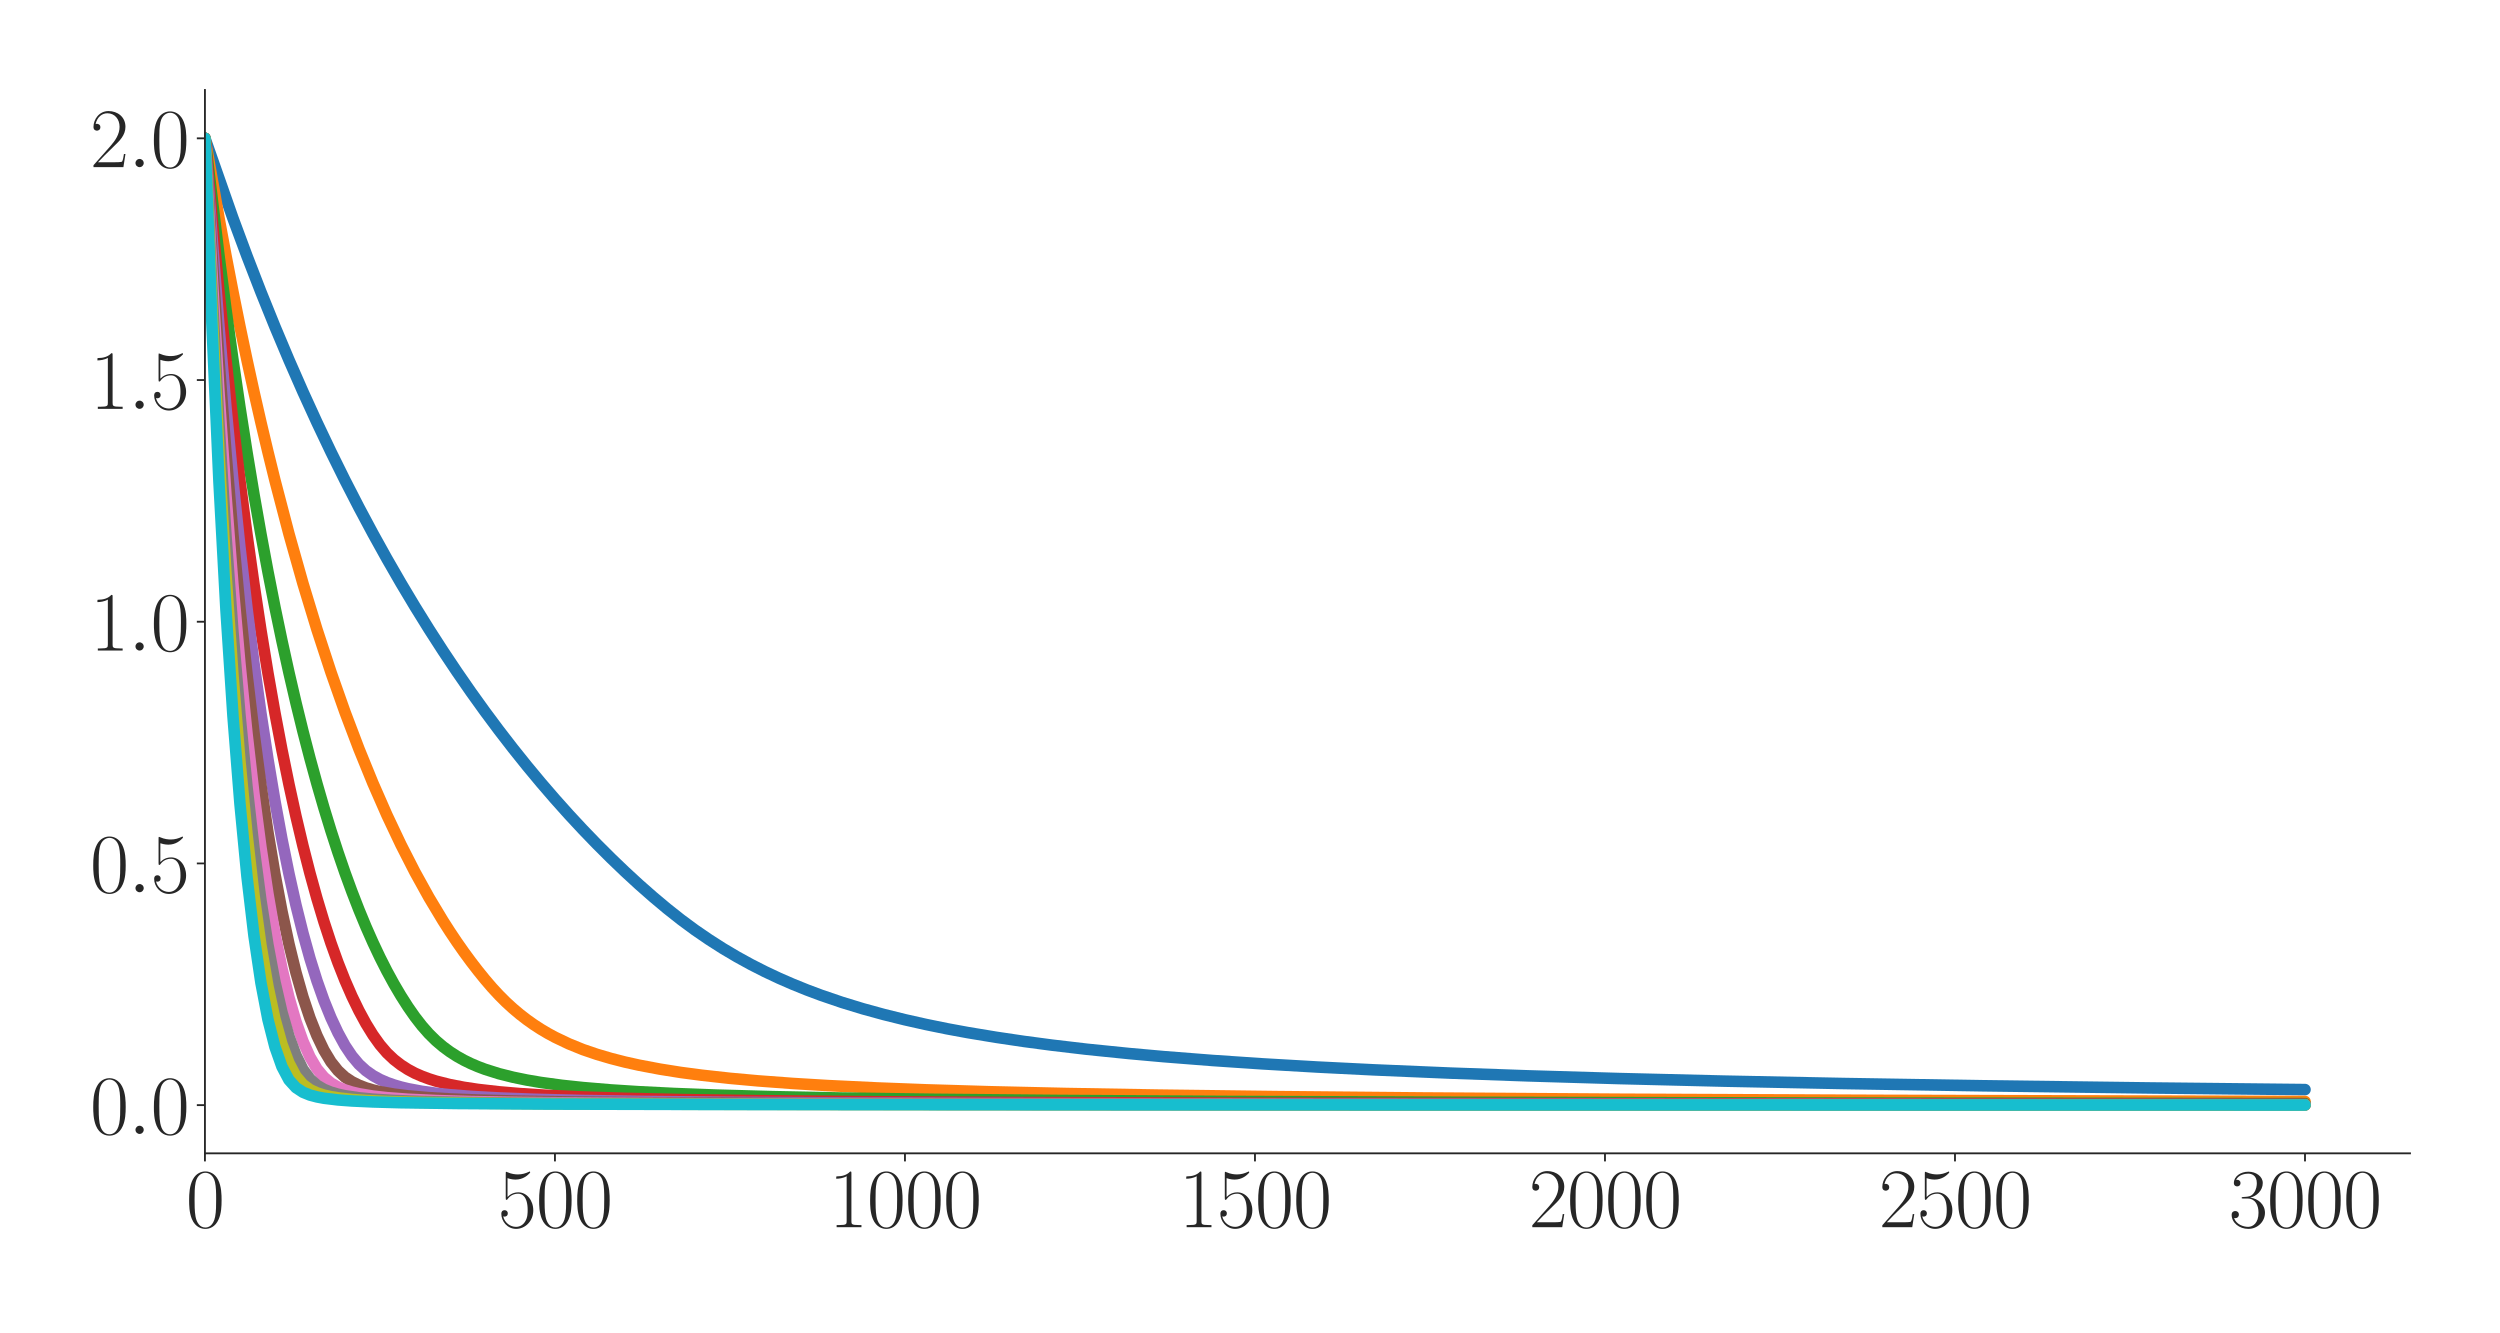 <?xml version="1.0" encoding="utf-8" standalone="no"?>
<!DOCTYPE svg PUBLIC "-//W3C//DTD SVG 1.1//EN"
  "http://www.w3.org/Graphics/SVG/1.1/DTD/svg11.dtd">
<svg xmlns:xlink="http://www.w3.org/1999/xlink" width="1080pt" height="576pt" viewBox="0 0 1080 576" xmlns="http://www.w3.org/2000/svg" version="1.1">
 <defs>
  <style type="text/css">*{stroke-linejoin: round; stroke-linecap: butt}</style>
 </defs>
 <g id="figure_1">
  <g id="patch_1">
   <path d="M 0 576 
L 1080 576 
L 1080 0 
L 0 0 
z
" style="fill: #ffffff"/>
  </g>
  <g id="axes_1">
   <g id="patch_2">
    <path d="M 88.532 498.237 
L 1041.12 498.237 
L 1041.12 38.88 
L 88.532 38.88 
z
" style="fill: #ffffff"/>
   </g>
   <g id="matplotlib.axis_1">
    <g id="xtick_1">
     <g id="line2d_1">
      <defs>
       <path id="me8e71727ef" d="M 0 0 
L 0 3.5 
" style="stroke: #262626; stroke-width: 0.8"/>
      </defs>
      <g>
       <use xlink:href="#me8e71727ef" x="88.532" y="498.237" style="fill: #262626; stroke: #262626; stroke-width: 0.8"/>
      </g>
     </g>
     <g id="text_1">
      <!-- $\mathdefault{0}$ -->
      <g style="fill: #262626" transform="translate(80.308 530.144) scale(0.36 -0.36)">
       <defs>
        <path id="CMR17-30" d="M 2688 2025 
C 2688 2416 2682 3080 2413 3591 
C 2176 4039 1798 4198 1466 4198 
C 1158 4198 768 4058 525 3597 
C 269 3118 243 2524 243 2025 
C 243 1661 250 1106 448 619 
C 723 -39 1216 -128 1466 -128 
C 1760 -128 2208 -7 2470 600 
C 2662 1042 2688 1559 2688 2025 
z
M 1466 -26 
C 1056 -26 813 325 723 812 
C 653 1188 653 1738 653 2096 
C 653 2588 653 2997 736 3387 
C 858 3929 1216 4096 1466 4096 
C 1728 4096 2067 3923 2189 3400 
C 2272 3036 2278 2607 2278 2096 
C 2278 1680 2278 1169 2202 792 
C 2067 95 1690 -26 1466 -26 
z
" transform="scale(0.016)"/>
       </defs>
       <use xlink:href="#CMR17-30" transform="scale(0.996)"/>
      </g>
     </g>
    </g>
    <g id="xtick_2">
     <g id="line2d_2">
      <g>
       <use xlink:href="#me8e71727ef" x="239.737" y="498.237" style="fill: #262626; stroke: #262626; stroke-width: 0.8"/>
      </g>
     </g>
     <g id="text_2">
      <!-- $\mathdefault{500}$ -->
      <g style="fill: #262626" transform="translate(215.064 530.144) scale(0.36 -0.36)">
       <defs>
        <path id="CMR17-35" d="M 730 3692 
C 794 3666 1056 3584 1325 3584 
C 1920 3584 2246 3911 2432 4100 
C 2432 4157 2432 4192 2394 4192 
C 2387 4192 2374 4192 2323 4163 
C 2099 4058 1837 3973 1517 3973 
C 1325 3973 1037 3999 723 4139 
C 653 4171 640 4171 634 4171 
C 602 4171 595 4164 595 4037 
L 595 2203 
C 595 2089 595 2057 659 2057 
C 691 2057 704 2070 736 2114 
C 941 2401 1222 2522 1542 2522 
C 1766 2522 2246 2382 2246 1289 
C 2246 1085 2246 715 2054 421 
C 1894 159 1645 25 1370 25 
C 947 25 518 320 403 814 
C 429 807 480 795 506 795 
C 589 795 749 840 749 1038 
C 749 1210 627 1280 506 1280 
C 358 1280 262 1190 262 1011 
C 262 454 704 -128 1382 -128 
C 2042 -128 2669 440 2669 1264 
C 2669 2030 2170 2624 1549 2624 
C 1222 2624 947 2503 730 2274 
L 730 3692 
z
" transform="scale(0.016)"/>
       </defs>
       <use xlink:href="#CMR17-35" transform="scale(0.996)"/>
       <use xlink:href="#CMR17-30" transform="translate(45.69 0) scale(0.996)"/>
       <use xlink:href="#CMR17-30" transform="translate(91.381 0) scale(0.996)"/>
      </g>
     </g>
    </g>
    <g id="xtick_3">
     <g id="line2d_3">
      <g>
       <use xlink:href="#me8e71727ef" x="390.941" y="498.237" style="fill: #262626; stroke: #262626; stroke-width: 0.8"/>
      </g>
     </g>
     <g id="text_3">
      <!-- $\mathdefault{1000}$ -->
      <g style="fill: #262626" transform="translate(358.044 530.144) scale(0.36 -0.36)">
       <defs>
        <path id="CMR17-31" d="M 1702 4058 
C 1702 4192 1696 4192 1606 4192 
C 1357 3916 979 3827 621 3827 
C 602 3827 570 3827 563 3808 
C 557 3795 557 3782 557 3648 
C 755 3648 1088 3686 1344 3839 
L 1344 461 
C 1344 236 1331 160 781 160 
L 589 160 
L 589 0 
C 896 0 1216 0 1523 0 
C 1830 0 2150 0 2458 0 
L 2458 160 
L 2266 160 
C 1715 160 1702 230 1702 458 
L 1702 4058 
z
" transform="scale(0.016)"/>
       </defs>
       <use xlink:href="#CMR17-31" transform="scale(0.996)"/>
       <use xlink:href="#CMR17-30" transform="translate(45.69 0) scale(0.996)"/>
       <use xlink:href="#CMR17-30" transform="translate(91.381 0) scale(0.996)"/>
       <use xlink:href="#CMR17-30" transform="translate(137.071 0) scale(0.996)"/>
      </g>
     </g>
    </g>
    <g id="xtick_4">
     <g id="line2d_4">
      <g>
       <use xlink:href="#me8e71727ef" x="542.145" y="498.237" style="fill: #262626; stroke: #262626; stroke-width: 0.8"/>
      </g>
     </g>
     <g id="text_4">
      <!-- $\mathdefault{1500}$ -->
      <g style="fill: #262626" transform="translate(509.248 530.144) scale(0.36 -0.36)">
       <use xlink:href="#CMR17-31" transform="scale(0.996)"/>
       <use xlink:href="#CMR17-35" transform="translate(45.69 0) scale(0.996)"/>
       <use xlink:href="#CMR17-30" transform="translate(91.381 0) scale(0.996)"/>
       <use xlink:href="#CMR17-30" transform="translate(137.071 0) scale(0.996)"/>
      </g>
     </g>
    </g>
    <g id="xtick_5">
     <g id="line2d_5">
      <g>
       <use xlink:href="#me8e71727ef" x="693.35" y="498.237" style="fill: #262626; stroke: #262626; stroke-width: 0.8"/>
      </g>
     </g>
     <g id="text_5">
      <!-- $\mathdefault{2000}$ -->
      <g style="fill: #262626" transform="translate(660.453 530.144) scale(0.36 -0.36)">
       <defs>
        <path id="CMR17-32" d="M 2669 989 
L 2554 989 
C 2490 536 2438 459 2413 420 
C 2381 369 1920 369 1830 369 
L 602 369 
C 832 619 1280 1072 1824 1597 
C 2214 1967 2669 2402 2669 3035 
C 2669 3790 2067 4224 1395 4224 
C 691 4224 262 3604 262 3030 
C 262 2780 448 2748 525 2748 
C 589 2748 781 2787 781 3010 
C 781 3207 614 3264 525 3264 
C 486 3264 448 3258 422 3245 
C 544 3790 915 4058 1306 4058 
C 1862 4058 2227 3617 2227 3035 
C 2227 2479 1901 2000 1536 1584 
L 262 146 
L 262 0 
L 2515 0 
L 2669 989 
z
" transform="scale(0.016)"/>
       </defs>
       <use xlink:href="#CMR17-32" transform="scale(0.996)"/>
       <use xlink:href="#CMR17-30" transform="translate(45.69 0) scale(0.996)"/>
       <use xlink:href="#CMR17-30" transform="translate(91.381 0) scale(0.996)"/>
       <use xlink:href="#CMR17-30" transform="translate(137.071 0) scale(0.996)"/>
      </g>
     </g>
    </g>
    <g id="xtick_6">
     <g id="line2d_6">
      <g>
       <use xlink:href="#me8e71727ef" x="844.554" y="498.237" style="fill: #262626; stroke: #262626; stroke-width: 0.8"/>
      </g>
     </g>
     <g id="text_6">
      <!-- $\mathdefault{2500}$ -->
      <g style="fill: #262626" transform="translate(811.657 530.144) scale(0.36 -0.36)">
       <use xlink:href="#CMR17-32" transform="scale(0.996)"/>
       <use xlink:href="#CMR17-35" transform="translate(45.69 0) scale(0.996)"/>
       <use xlink:href="#CMR17-30" transform="translate(91.381 0) scale(0.996)"/>
       <use xlink:href="#CMR17-30" transform="translate(137.071 0) scale(0.996)"/>
      </g>
     </g>
    </g>
    <g id="xtick_7">
     <g id="line2d_7">
      <g>
       <use xlink:href="#me8e71727ef" x="995.759" y="498.237" style="fill: #262626; stroke: #262626; stroke-width: 0.8"/>
      </g>
     </g>
     <g id="text_7">
      <!-- $\mathdefault{3000}$ -->
      <g style="fill: #262626" transform="translate(962.862 530.144) scale(0.36 -0.36)">
       <defs>
        <path id="CMR17-33" d="M 1414 2157 
C 1984 2157 2234 1662 2234 1090 
C 2234 320 1824 25 1453 25 
C 1114 25 563 194 390 693 
C 422 680 454 680 486 680 
C 640 680 755 782 755 948 
C 755 1133 614 1216 486 1216 
C 378 1216 211 1165 211 926 
C 211 335 787 -128 1466 -128 
C 2176 -128 2720 430 2720 1085 
C 2720 1707 2208 2157 1600 2227 
C 2086 2328 2554 2756 2554 3329 
C 2554 3820 2048 4179 1472 4179 
C 890 4179 378 3829 378 3329 
C 378 3110 544 3072 627 3072 
C 762 3072 877 3155 877 3321 
C 877 3486 762 3569 627 3569 
C 602 3569 570 3569 544 3557 
C 730 3959 1235 4032 1459 4032 
C 1683 4032 2106 3925 2106 3320 
C 2106 3143 2080 2828 1862 2550 
C 1670 2304 1453 2304 1242 2284 
C 1210 2284 1062 2269 1037 2269 
C 992 2263 966 2257 966 2208 
C 966 2163 973 2157 1101 2157 
L 1414 2157 
z
" transform="scale(0.016)"/>
       </defs>
       <use xlink:href="#CMR17-33" transform="scale(0.996)"/>
       <use xlink:href="#CMR17-30" transform="translate(45.69 0) scale(0.996)"/>
       <use xlink:href="#CMR17-30" transform="translate(91.381 0) scale(0.996)"/>
       <use xlink:href="#CMR17-30" transform="translate(137.071 0) scale(0.996)"/>
      </g>
     </g>
    </g>
   </g>
   <g id="matplotlib.axis_2">
    <g id="ytick_1">
     <g id="line2d_8">
      <defs>
       <path id="mefbfc734a6" d="M 0 0 
L -3.5 0 
" style="stroke: #262626; stroke-width: 0.8"/>
      </defs>
      <g>
       <use xlink:href="#mefbfc734a6" x="88.532" y="477.415" style="fill: #262626; stroke: #262626; stroke-width: 0.8"/>
      </g>
     </g>
     <g id="text_8">
      <!-- $\mathdefault{0.0}$ -->
      <g style="fill: #262626" transform="translate(38.88 489.868) scale(0.36 -0.36)">
       <defs>
        <path id="CMMI12-3a" d="M 1178 307 
C 1178 492 1024 619 870 619 
C 685 619 557 466 557 313 
C 557 128 710 0 864 0 
C 1050 0 1178 153 1178 307 
z
" transform="scale(0.016)"/>
       </defs>
       <use xlink:href="#CMR17-30" transform="scale(0.996)"/>
       <use xlink:href="#CMMI12-3a" transform="translate(45.69 0) scale(0.996)"/>
       <use xlink:href="#CMR17-30" transform="translate(72.788 0) scale(0.996)"/>
      </g>
     </g>
    </g>
    <g id="ytick_2">
     <g id="line2d_9">
      <g>
       <use xlink:href="#mefbfc734a6" x="88.532" y="373.001" style="fill: #262626; stroke: #262626; stroke-width: 0.8"/>
      </g>
     </g>
     <g id="text_9">
      <!-- $\mathdefault{0.5}$ -->
      <g style="fill: #262626" transform="translate(38.88 385.455) scale(0.36 -0.36)">
       <use xlink:href="#CMR17-30" transform="scale(0.996)"/>
       <use xlink:href="#CMMI12-3a" transform="translate(45.69 0) scale(0.996)"/>
       <use xlink:href="#CMR17-35" transform="translate(72.788 0) scale(0.996)"/>
      </g>
     </g>
    </g>
    <g id="ytick_3">
     <g id="line2d_10">
      <g>
       <use xlink:href="#mefbfc734a6" x="88.532" y="268.587" style="fill: #262626; stroke: #262626; stroke-width: 0.8"/>
      </g>
     </g>
     <g id="text_10">
      <!-- $\mathdefault{1.0}$ -->
      <g style="fill: #262626" transform="translate(38.88 281.041) scale(0.36 -0.36)">
       <use xlink:href="#CMR17-31" transform="scale(0.996)"/>
       <use xlink:href="#CMMI12-3a" transform="translate(45.69 0) scale(0.996)"/>
       <use xlink:href="#CMR17-30" transform="translate(72.788 0) scale(0.996)"/>
      </g>
     </g>
    </g>
    <g id="ytick_4">
     <g id="line2d_11">
      <g>
       <use xlink:href="#mefbfc734a6" x="88.532" y="164.174" style="fill: #262626; stroke: #262626; stroke-width: 0.8"/>
      </g>
     </g>
     <g id="text_11">
      <!-- $\mathdefault{1.5}$ -->
      <g style="fill: #262626" transform="translate(38.88 176.627) scale(0.36 -0.36)">
       <use xlink:href="#CMR17-31" transform="scale(0.996)"/>
       <use xlink:href="#CMMI12-3a" transform="translate(45.69 0) scale(0.996)"/>
       <use xlink:href="#CMR17-35" transform="translate(72.788 0) scale(0.996)"/>
      </g>
     </g>
    </g>
    <g id="ytick_5">
     <g id="line2d_12">
      <g>
       <use xlink:href="#mefbfc734a6" x="88.532" y="59.76" style="fill: #262626; stroke: #262626; stroke-width: 0.8"/>
      </g>
     </g>
     <g id="text_12">
      <!-- $\mathdefault{2.0}$ -->
      <g style="fill: #262626" transform="translate(38.88 72.213) scale(0.36 -0.36)">
       <use xlink:href="#CMR17-32" transform="scale(0.996)"/>
       <use xlink:href="#CMMI12-3a" transform="translate(45.69 0) scale(0.996)"/>
       <use xlink:href="#CMR17-30" transform="translate(72.788 0) scale(0.996)"/>
      </g>
     </g>
    </g>
   </g>
   <g id="line2d_13">
    <path d="M 88.532 59.76 
L 100.628 94.266 
L 106.677 110.56 
L 112.725 126.169 
L 118.773 141.133 
L 124.821 155.487 
L 130.869 169.265 
L 136.918 182.498 
L 142.966 195.215 
L 149.014 207.441 
L 155.062 219.203 
L 161.11 230.521 
L 167.158 241.418 
L 173.207 251.914 
L 179.255 262.025 
L 185.303 271.769 
L 191.351 281.162 
L 197.399 290.217 
L 203.447 298.949 
L 209.496 307.369 
L 215.544 315.488 
L 221.592 323.317 
L 227.64 330.867 
L 233.688 338.143 
L 239.737 345.158 
L 245.785 351.918 
L 251.833 358.429 
L 257.881 364.698 
L 263.929 370.732 
L 269.977 376.535 
L 276.026 382.106 
L 282.074 387.428 
L 288.122 392.5 
L 294.17 397.285 
L 300.218 401.751 
L 306.266 405.893 
L 312.315 409.761 
L 318.363 413.345 
L 324.411 416.667 
L 330.459 419.744 
L 336.507 422.59 
L 342.556 425.226 
L 348.604 427.67 
L 354.652 429.935 
L 363.724 433.03 
L 372.796 435.801 
L 381.869 438.288 
L 390.941 440.535 
L 400.013 442.57 
L 409.086 444.423 
L 418.158 446.095 
L 430.254 448.097 
L 442.35 449.896 
L 454.447 451.502 
L 469.567 453.284 
L 487.712 455.126 
L 502.832 456.483 
L 524.001 458.142 
L 545.169 459.572 
L 569.362 460.974 
L 593.555 462.179 
L 626.82 463.59 
L 660.085 464.77 
L 699.398 465.936 
L 744.759 467.046 
L 796.169 468.078 
L 856.651 469.062 
L 929.229 470.002 
L 995.759 470.703 
L 995.759 470.703 
" clip-path="url(#p7c07736d47)" style="fill: none; stroke: #1f77b4; stroke-width: 5; stroke-linecap: round"/>
   </g>
   <g id="line2d_14">
    <path d="M 88.532 59.76 
L 94.58 94.059 
L 97.604 110.399 
L 100.628 126.049 
L 103.653 141.05 
L 106.677 155.439 
L 109.701 169.248 
L 112.725 182.509 
L 115.749 195.252 
L 118.773 207.501 
L 124.821 230.621 
L 130.869 252.046 
L 136.918 271.928 
L 142.966 290.397 
L 149.014 307.565 
L 155.062 323.525 
L 161.11 338.359 
L 167.158 352.138 
L 173.207 364.92 
L 179.255 376.755 
L 185.303 387.688 
L 191.351 397.761 
L 194.375 402.483 
L 197.399 406.998 
L 200.423 411.308 
L 203.447 415.421 
L 206.472 419.344 
L 209.496 423.084 
L 212.52 426.611 
L 215.544 429.88 
L 218.568 432.905 
L 221.592 435.672 
L 224.616 438.215 
L 227.64 440.551 
L 230.664 442.692 
L 233.688 444.652 
L 236.712 446.442 
L 239.737 448.078 
L 245.785 450.962 
L 251.833 453.417 
L 257.881 455.48 
L 263.929 457.255 
L 269.977 458.806 
L 276.026 460.15 
L 285.098 461.863 
L 294.17 463.305 
L 303.242 464.502 
L 315.339 465.84 
L 327.435 466.934 
L 342.556 468.058 
L 357.676 468.971 
L 378.845 469.989 
L 400.013 470.802 
L 427.23 471.622 
L 460.495 472.39 
L 499.808 473.072 
L 551.218 473.734 
L 614.724 474.315 
L 699.398 474.861 
L 811.289 475.345 
L 965.518 475.774 
L 995.759 475.839 
L 995.759 475.839 
" clip-path="url(#p7c07736d47)" style="fill: none; stroke: #ff7f0e; stroke-width: 5; stroke-linecap: round"/>
   </g>
   <g id="line2d_15">
    <path d="M 88.532 59.76 
L 94.58 110.238 
L 97.604 133.53 
L 100.628 155.393 
L 103.653 175.944 
L 106.677 195.29 
L 109.701 213.522 
L 112.725 230.718 
L 115.749 246.958 
L 118.773 262.327 
L 121.797 276.835 
L 124.821 290.572 
L 127.845 303.574 
L 130.869 315.905 
L 133.893 327.547 
L 136.918 338.573 
L 139.942 349.012 
L 142.966 358.872 
L 145.99 368.178 
L 149.014 376.975 
L 152.038 385.238 
L 155.062 393.028 
L 158.086 400.337 
L 161.11 407.173 
L 164.134 413.575 
L 167.158 419.533 
L 170.183 425.071 
L 173.207 430.205 
L 176.231 434.944 
L 179.255 439.273 
L 182.279 443.167 
L 185.303 446.599 
L 188.327 449.573 
L 191.351 452.148 
L 194.375 454.377 
L 197.399 456.326 
L 200.423 458.017 
L 203.447 459.491 
L 206.472 460.782 
L 209.496 461.922 
L 215.544 463.833 
L 221.592 465.354 
L 227.64 466.595 
L 233.688 467.624 
L 242.761 468.858 
L 251.833 469.827 
L 263.929 470.843 
L 276.026 471.624 
L 291.146 472.381 
L 309.291 473.069 
L 333.483 473.744 
L 363.724 474.346 
L 403.037 474.888 
L 457.471 475.388 
L 530.049 475.813 
L 635.892 476.19 
L 796.169 476.513 
L 995.759 476.736 
L 995.759 476.736 
" clip-path="url(#p7c07736d47)" style="fill: none; stroke: #2ca02c; stroke-width: 5; stroke-linecap: round"/>
   </g>
   <g id="line2d_16">
    <path d="M 88.532 59.76 
L 91.556 93.646 
L 94.58 125.81 
L 97.604 155.344 
L 100.628 182.535 
L 103.653 207.627 
L 106.677 230.828 
L 109.701 252.319 
L 112.725 272.255 
L 115.749 290.766 
L 118.773 307.97 
L 121.797 323.951 
L 124.821 338.792 
L 127.845 352.598 
L 130.869 365.388 
L 133.893 377.209 
L 136.918 388.13 
L 139.942 398.183 
L 142.966 407.404 
L 145.99 415.824 
L 149.014 423.478 
L 152.038 430.401 
L 155.062 436.632 
L 158.086 442.204 
L 161.11 447.114 
L 164.134 451.343 
L 167.158 454.871 
L 170.183 457.729 
L 173.207 460.069 
L 176.231 462.012 
L 179.255 463.628 
L 182.279 464.948 
L 185.303 466.069 
L 188.327 467.033 
L 194.375 468.557 
L 200.423 469.715 
L 206.472 470.624 
L 215.544 471.66 
L 224.616 472.432 
L 236.712 473.198 
L 251.833 473.892 
L 269.977 474.47 
L 294.17 475.003 
L 327.435 475.488 
L 372.796 475.905 
L 439.326 476.271 
L 542.145 476.584 
L 708.47 476.84 
L 995.759 477.04 
L 995.759 477.04 
" clip-path="url(#p7c07736d47)" style="fill: none; stroke: #d62728; stroke-width: 5; stroke-linecap: round"/>
   </g>
   <g id="line2d_17">
    <path d="M 88.532 59.76 
L 91.556 101.767 
L 94.58 140.806 
L 97.604 175.941 
L 100.628 207.687 
L 103.653 236.464 
L 106.677 262.62 
L 109.701 286.44 
L 112.725 308.162 
L 115.749 327.977 
L 118.773 346.042 
L 121.797 362.5 
L 124.821 377.415 
L 127.845 390.95 
L 130.869 403.098 
L 133.893 414.008 
L 136.918 423.678 
L 139.942 432.209 
L 142.966 439.666 
L 145.99 446.128 
L 149.014 451.656 
L 152.038 456.174 
L 155.062 459.773 
L 158.086 462.527 
L 161.11 464.65 
L 164.134 466.317 
L 167.158 467.634 
L 170.183 468.7 
L 173.207 469.584 
L 176.231 470.312 
L 182.279 471.446 
L 188.327 472.281 
L 194.375 472.921 
L 203.447 473.637 
L 215.544 474.307 
L 230.664 474.877 
L 251.833 475.4 
L 279.05 475.824 
L 315.339 476.177 
L 369.772 476.487 
L 460.495 476.761 
L 614.724 476.98 
L 911.084 477.151 
L 995.759 477.178 
L 995.759 477.178 
" clip-path="url(#p7c07736d47)" style="fill: none; stroke: #9467bd; stroke-width: 5; stroke-linecap: round"/>
   </g>
   <g id="line2d_18">
    <path d="M 88.532 59.76 
L 91.556 109.751 
L 94.58 155.25 
L 97.604 195.405 
L 100.628 231.029 
L 103.653 262.773 
L 106.677 291.119 
L 109.701 316.518 
L 112.725 339.222 
L 115.749 359.536 
L 118.773 377.639 
L 121.797 393.678 
L 124.821 407.795 
L 127.845 420.1 
L 130.869 430.718 
L 133.893 439.77 
L 136.918 447.385 
L 139.942 453.704 
L 142.966 458.724 
L 145.99 462.513 
L 149.014 465.306 
L 152.038 467.311 
L 155.062 468.811 
L 158.086 469.965 
L 161.11 470.865 
L 164.134 471.583 
L 170.183 472.653 
L 176.231 473.41 
L 185.303 474.192 
L 194.375 474.725 
L 206.472 475.214 
L 224.616 475.692 
L 248.809 476.082 
L 285.098 476.422 
L 342.556 476.709 
L 436.302 476.936 
L 611.699 477.116 
L 989.71 477.251 
L 995.759 477.252 
L 995.759 477.252 
" clip-path="url(#p7c07736d47)" style="fill: none; stroke: #8c564b; stroke-width: 5; stroke-linecap: round"/>
   </g>
   <g id="line2d_19">
    <path d="M 88.532 59.76 
L 91.556 117.603 
L 94.58 169.17 
L 97.604 213.815 
L 100.628 252.716 
L 103.653 286.804 
L 106.677 316.729 
L 109.701 343.011 
L 112.725 366.053 
L 115.749 386.148 
L 118.773 403.527 
L 121.797 418.392 
L 124.821 430.932 
L 127.845 441.346 
L 130.869 449.824 
L 133.893 456.617 
L 136.918 461.748 
L 139.942 465.365 
L 142.966 467.879 
L 145.99 469.609 
L 149.014 470.851 
L 152.038 471.78 
L 155.062 472.494 
L 161.11 473.509 
L 167.158 474.19 
L 176.231 474.869 
L 188.327 475.433 
L 203.447 475.871 
L 224.616 476.236 
L 257.881 476.559 
L 312.315 476.825 
L 409.086 477.036 
L 599.603 477.193 
L 995.759 477.296 
L 995.759 477.296 
" clip-path="url(#p7c07736d47)" style="fill: none; stroke: #e377c2; stroke-width: 5; stroke-linecap: round"/>
   </g>
   <g id="line2d_20">
    <path d="M 88.532 59.76 
L 91.556 125.325 
L 94.58 182.583 
L 97.604 231.237 
L 100.628 272.9 
L 103.653 308.757 
L 106.677 339.668 
L 109.701 366.26 
L 112.725 388.994 
L 115.749 408.221 
L 118.773 424.209 
L 121.797 437.286 
L 124.821 447.696 
L 127.845 455.85 
L 130.869 461.972 
L 133.893 466.083 
L 136.918 468.832 
L 139.942 470.595 
L 142.966 471.819 
L 145.99 472.693 
L 149.014 473.355 
L 155.062 474.245 
L 161.11 474.828 
L 170.183 475.395 
L 182.279 475.857 
L 200.423 476.262 
L 227.64 476.587 
L 273.002 476.853 
L 351.628 477.054 
L 581.459 477.24 
L 995.759 477.324 
L 995.759 477.324 
" clip-path="url(#p7c07736d47)" style="fill: none; stroke: #7f7f7f; stroke-width: 5; stroke-linecap: round"/>
   </g>
   <g id="line2d_21">
    <path d="M 88.532 59.76 
L 91.556 132.921 
L 94.58 195.527 
L 97.604 247.743 
L 100.628 291.691 
L 103.653 328.835 
L 106.677 360.235 
L 109.701 386.58 
L 112.725 408.425 
L 115.749 426.165 
L 118.773 440.244 
L 121.797 451.088 
L 124.821 459.207 
L 127.845 464.926 
L 130.869 468.485 
L 133.893 470.729 
L 136.918 472.117 
L 139.942 473.085 
L 142.966 473.763 
L 145.99 474.269 
L 152.038 474.957 
L 158.086 475.41 
L 167.158 475.846 
L 179.255 476.203 
L 200.423 476.554 
L 236.712 476.839 
L 297.194 477.045 
L 418.158 477.197 
L 657.061 477.298 
L 995.759 477.344 
L 995.759 477.344 
" clip-path="url(#p7c07736d47)" style="fill: none; stroke: #bcbd22; stroke-width: 5; stroke-linecap: round"/>
   </g>
   <g id="line2d_22">
    <path d="M 88.532 59.76 
L 91.556 140.392 
L 94.58 208.009 
L 97.604 263.38 
L 100.628 309.178 
L 103.653 347.164 
L 106.677 378.553 
L 109.701 404.158 
L 112.725 424.593 
L 115.749 440.416 
L 118.773 452.253 
L 121.797 460.807 
L 124.821 466.522 
L 127.845 469.849 
L 130.869 471.844 
L 133.893 473.072 
L 136.918 473.872 
L 139.942 474.44 
L 145.99 475.174 
L 152.038 475.626 
L 161.11 476.042 
L 173.207 476.378 
L 197.399 476.717 
L 236.712 476.962 
L 309.291 477.14 
L 502.832 477.282 
L 995.759 477.357 
L 995.759 477.357 
" clip-path="url(#p7c07736d47)" style="fill: none; stroke: #17becf; stroke-width: 5; stroke-linecap: round"/>
   </g>
   <g id="patch_3">
    <path d="M 88.532 498.237 
L 88.532 38.88 
" style="fill: none; stroke: #262626; stroke-width: 0.8; stroke-linejoin: miter; stroke-linecap: square"/>
   </g>
   <g id="patch_4">
    <path d="M 88.532 498.237 
L 1041.12 498.237 
" style="fill: none; stroke: #262626; stroke-width: 0.8; stroke-linejoin: miter; stroke-linecap: square"/>
   </g>
  </g>
 </g>
 <defs>
  <clipPath id="p7c07736d47">
   <rect x="88.532" y="38.88" width="952.588" height="459.357"/>
  </clipPath>
 </defs>
</svg>

